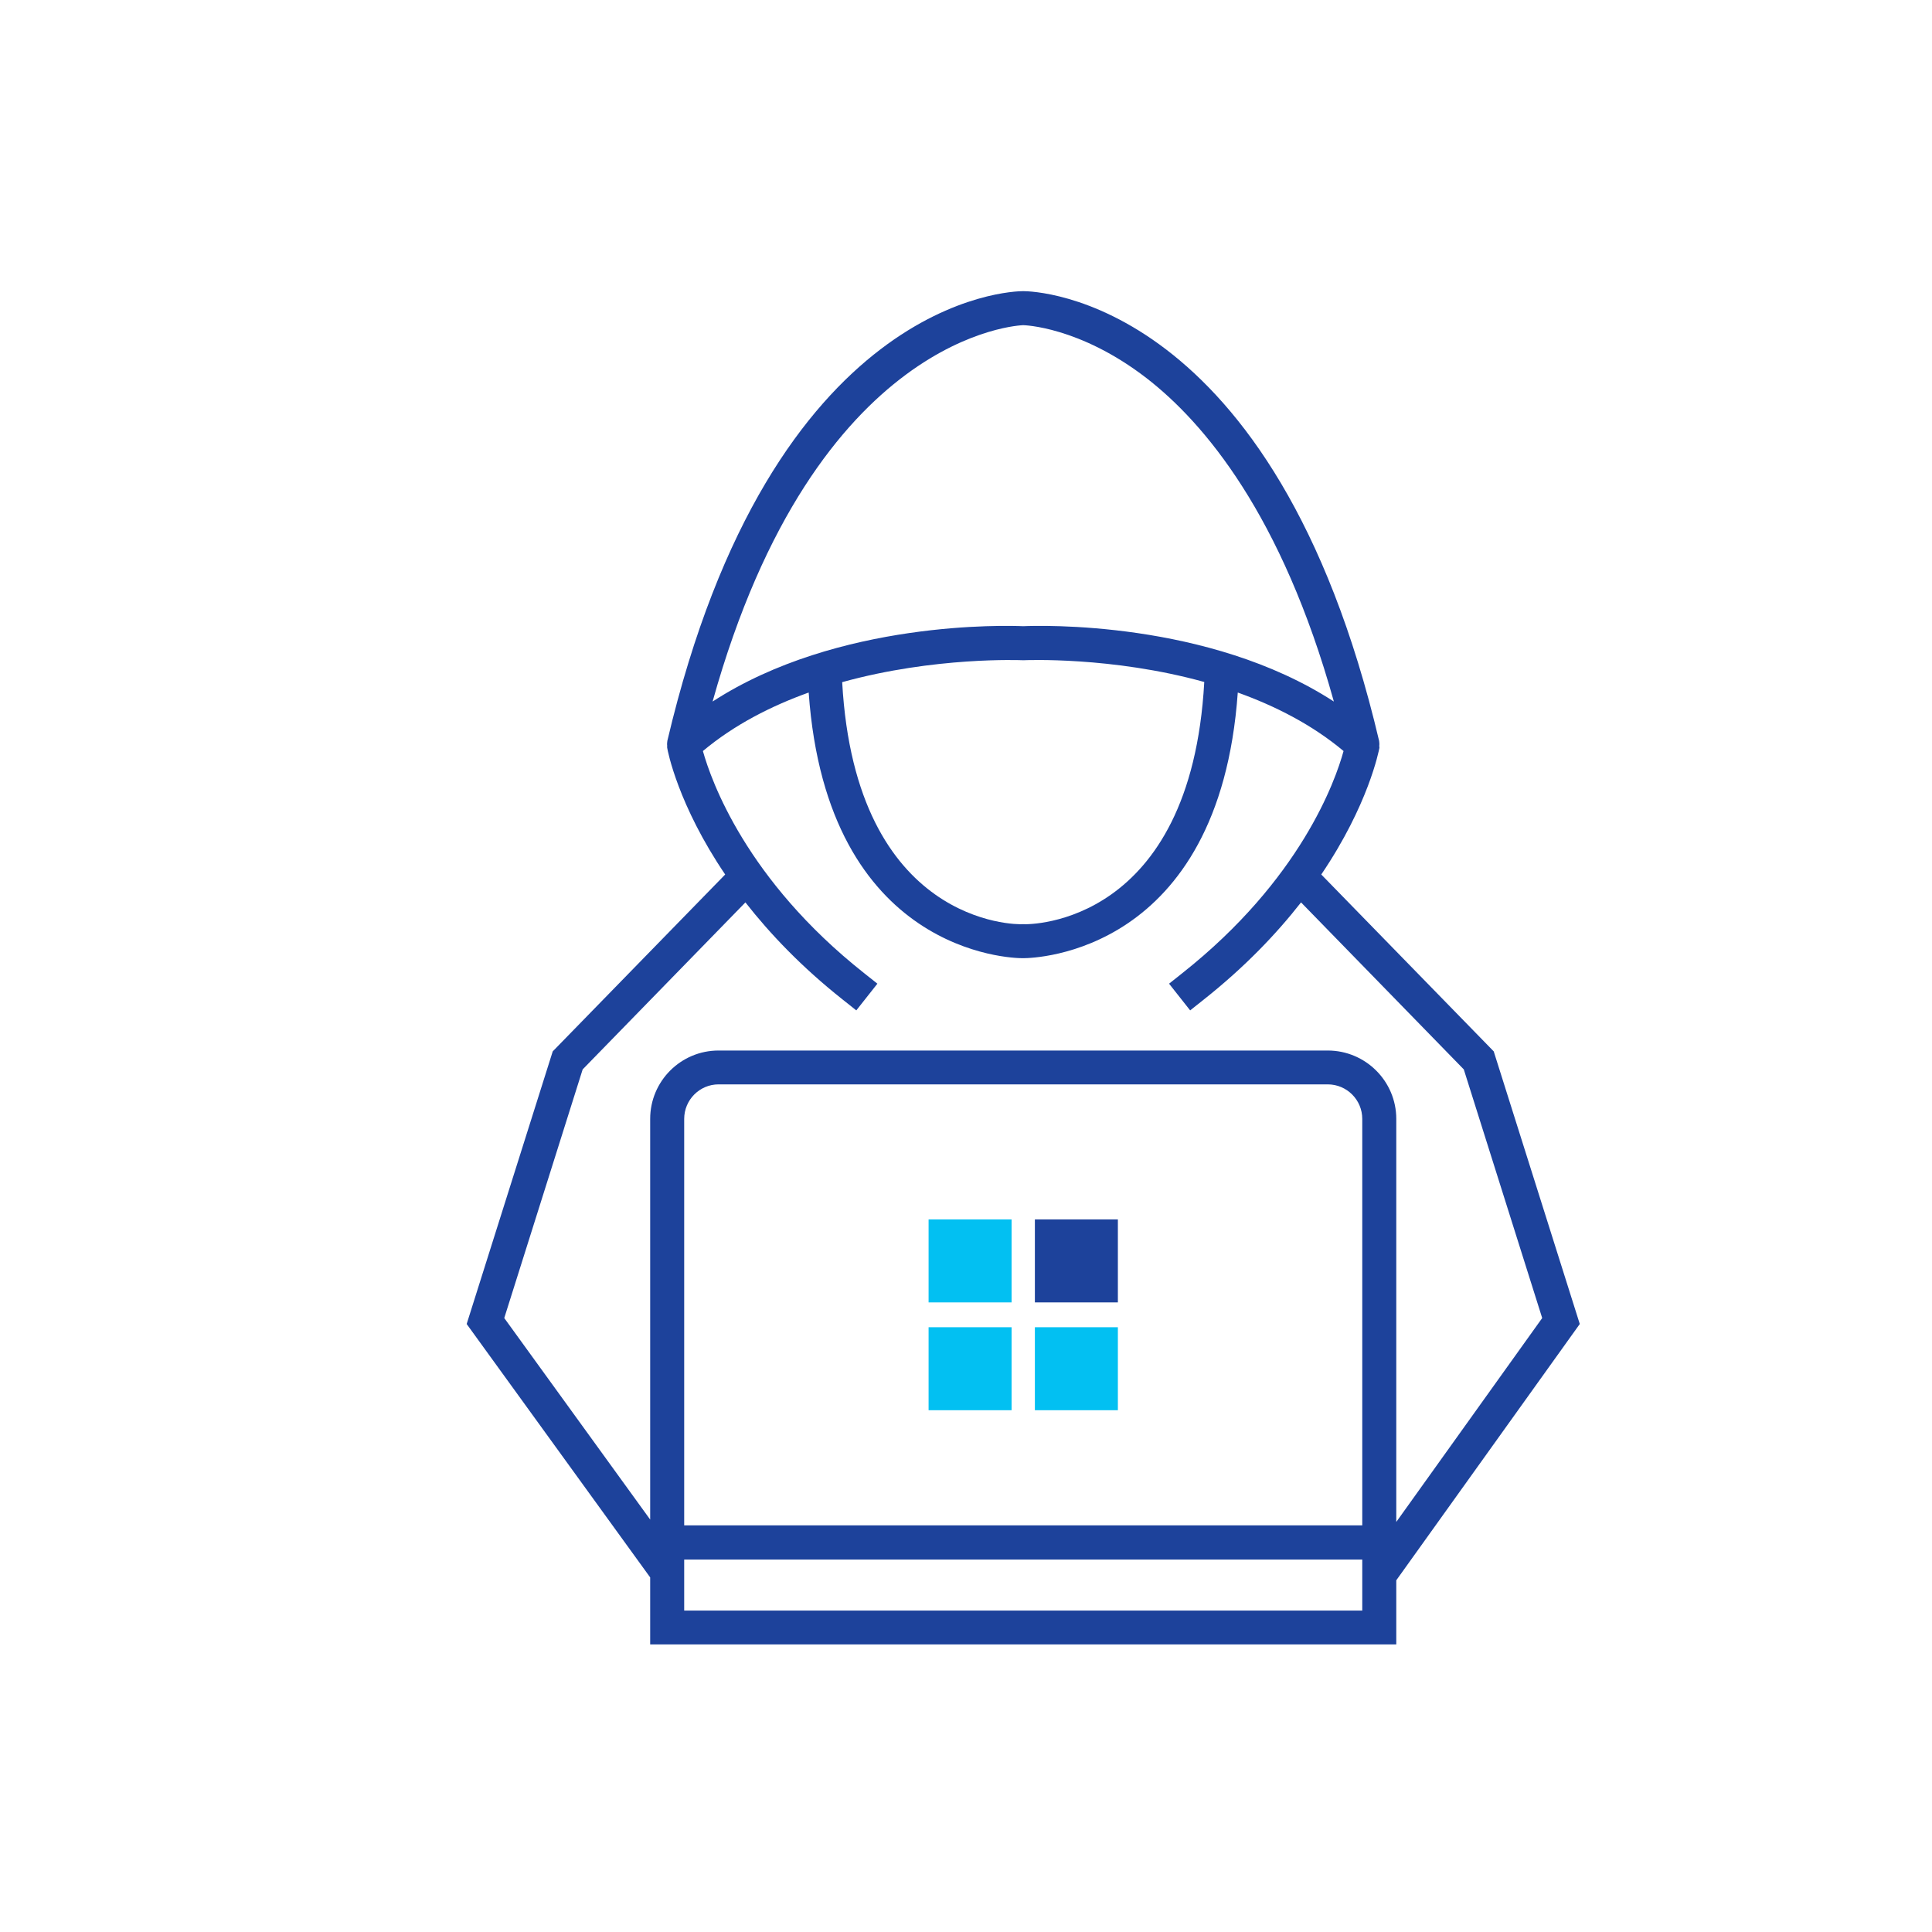 <svg xmlns="http://www.w3.org/2000/svg" viewBox="0 0 1136 1136" width="1136" height="1136"><style>.a{fill:#02c0f2}.b{fill:#1d429b}</style><path class="a" d="m594.8 829.2h-48.8v-48.8h48.8z"></path><path class="a" d="m657.3 829.2h-48.8v-48.8h48.8z"></path><path class="a" d="m594.8 765.8h-48.8v-48.8h48.8z"></path><path class="b" d="m657.3 765.8h-48.8v-48.8h48.8z"></path><path fill-rule="evenodd" class="b" d="m821 929.2v37.7h-438.7v-39.4l-107.9-149 50.6-160.3 101.4-104c-27.7-40.9-33.8-72.5-34.1-74.5-0.1-0.4 0-0.7 0-1.1-0.1-0.7-0.1-1.4 0-2.1 0.1-0.3 0-0.6 0.1-0.9 61.5-261.2 202.8-264.4 209.2-264.4q0.1 0 0.1 0c6.4 0 147.7 3.2 209.2 264.4 0.1 0.3 0 0.6 0.1 0.9 0.1 0.7 0.1 1.4 0 2.1 0 0.4 0.1 0.7 0.1 1.1-0.4 2-6.5 33.6-34.2 74.5l101.4 104 50.6 160.3zm-20-271.3c0-11.2-9.1-20.3-20.3-20.3h-358.2c-11.1 0-20.2 9.1-20.2 20.3v239h398.7zm-382-245.4c73.8-47.9 173.5-44.7 182.6-44.3 9.3-0.4 108.9-3.6 182.7 44.3-30.6-109.8-76.2-163.9-110.2-190.2-39.4-30.4-72.2-31.1-72.5-31.1-1.2 0.1-121.9 3.8-182.6 221.3zm183.2-24.3q-0.6 0-1.1 0c-0.7 0-51.4-2.2-105.9 12.9 7.9 142.6 102.2 142.7 106.2 142.3 4.7 0.4 98.8 0.2 106.7-142.4-54.5-15.1-105.2-12.8-105.9-12.8zm-305.7 386.8l85.8 118.5v-235.6c0-22.2 18-40.2 40.2-40.2h358.2c22.2 0 40.3 18 40.3 40.2v237l85.8-119.9-46.1-146.2-95.7-98.2c-14.4 18.4-33 38-57.4 57.3l-7.8 6.2-12.4-15.7 7.8-6.2c69.6-55.1 90-113.1 94.8-130.6-18.5-15.5-40.2-26.5-62.2-34.4-10.9 153.6-119.5 156.2-126.1 156.2-0.3 0-0.1 0-0.6 0-6.1 0-114.7-2.6-125.6-156.2-22 7.9-43.7 18.9-62.2 34.4 4.9 17.5 25.5 75.8 94.8 130.6l7.8 6.2-12.4 15.7-7.8-6.2c-24.4-19.3-43-38.9-57.4-57.3l-95.7 98.2zm504.5 172v-30h-398.7v30z"></path></svg>